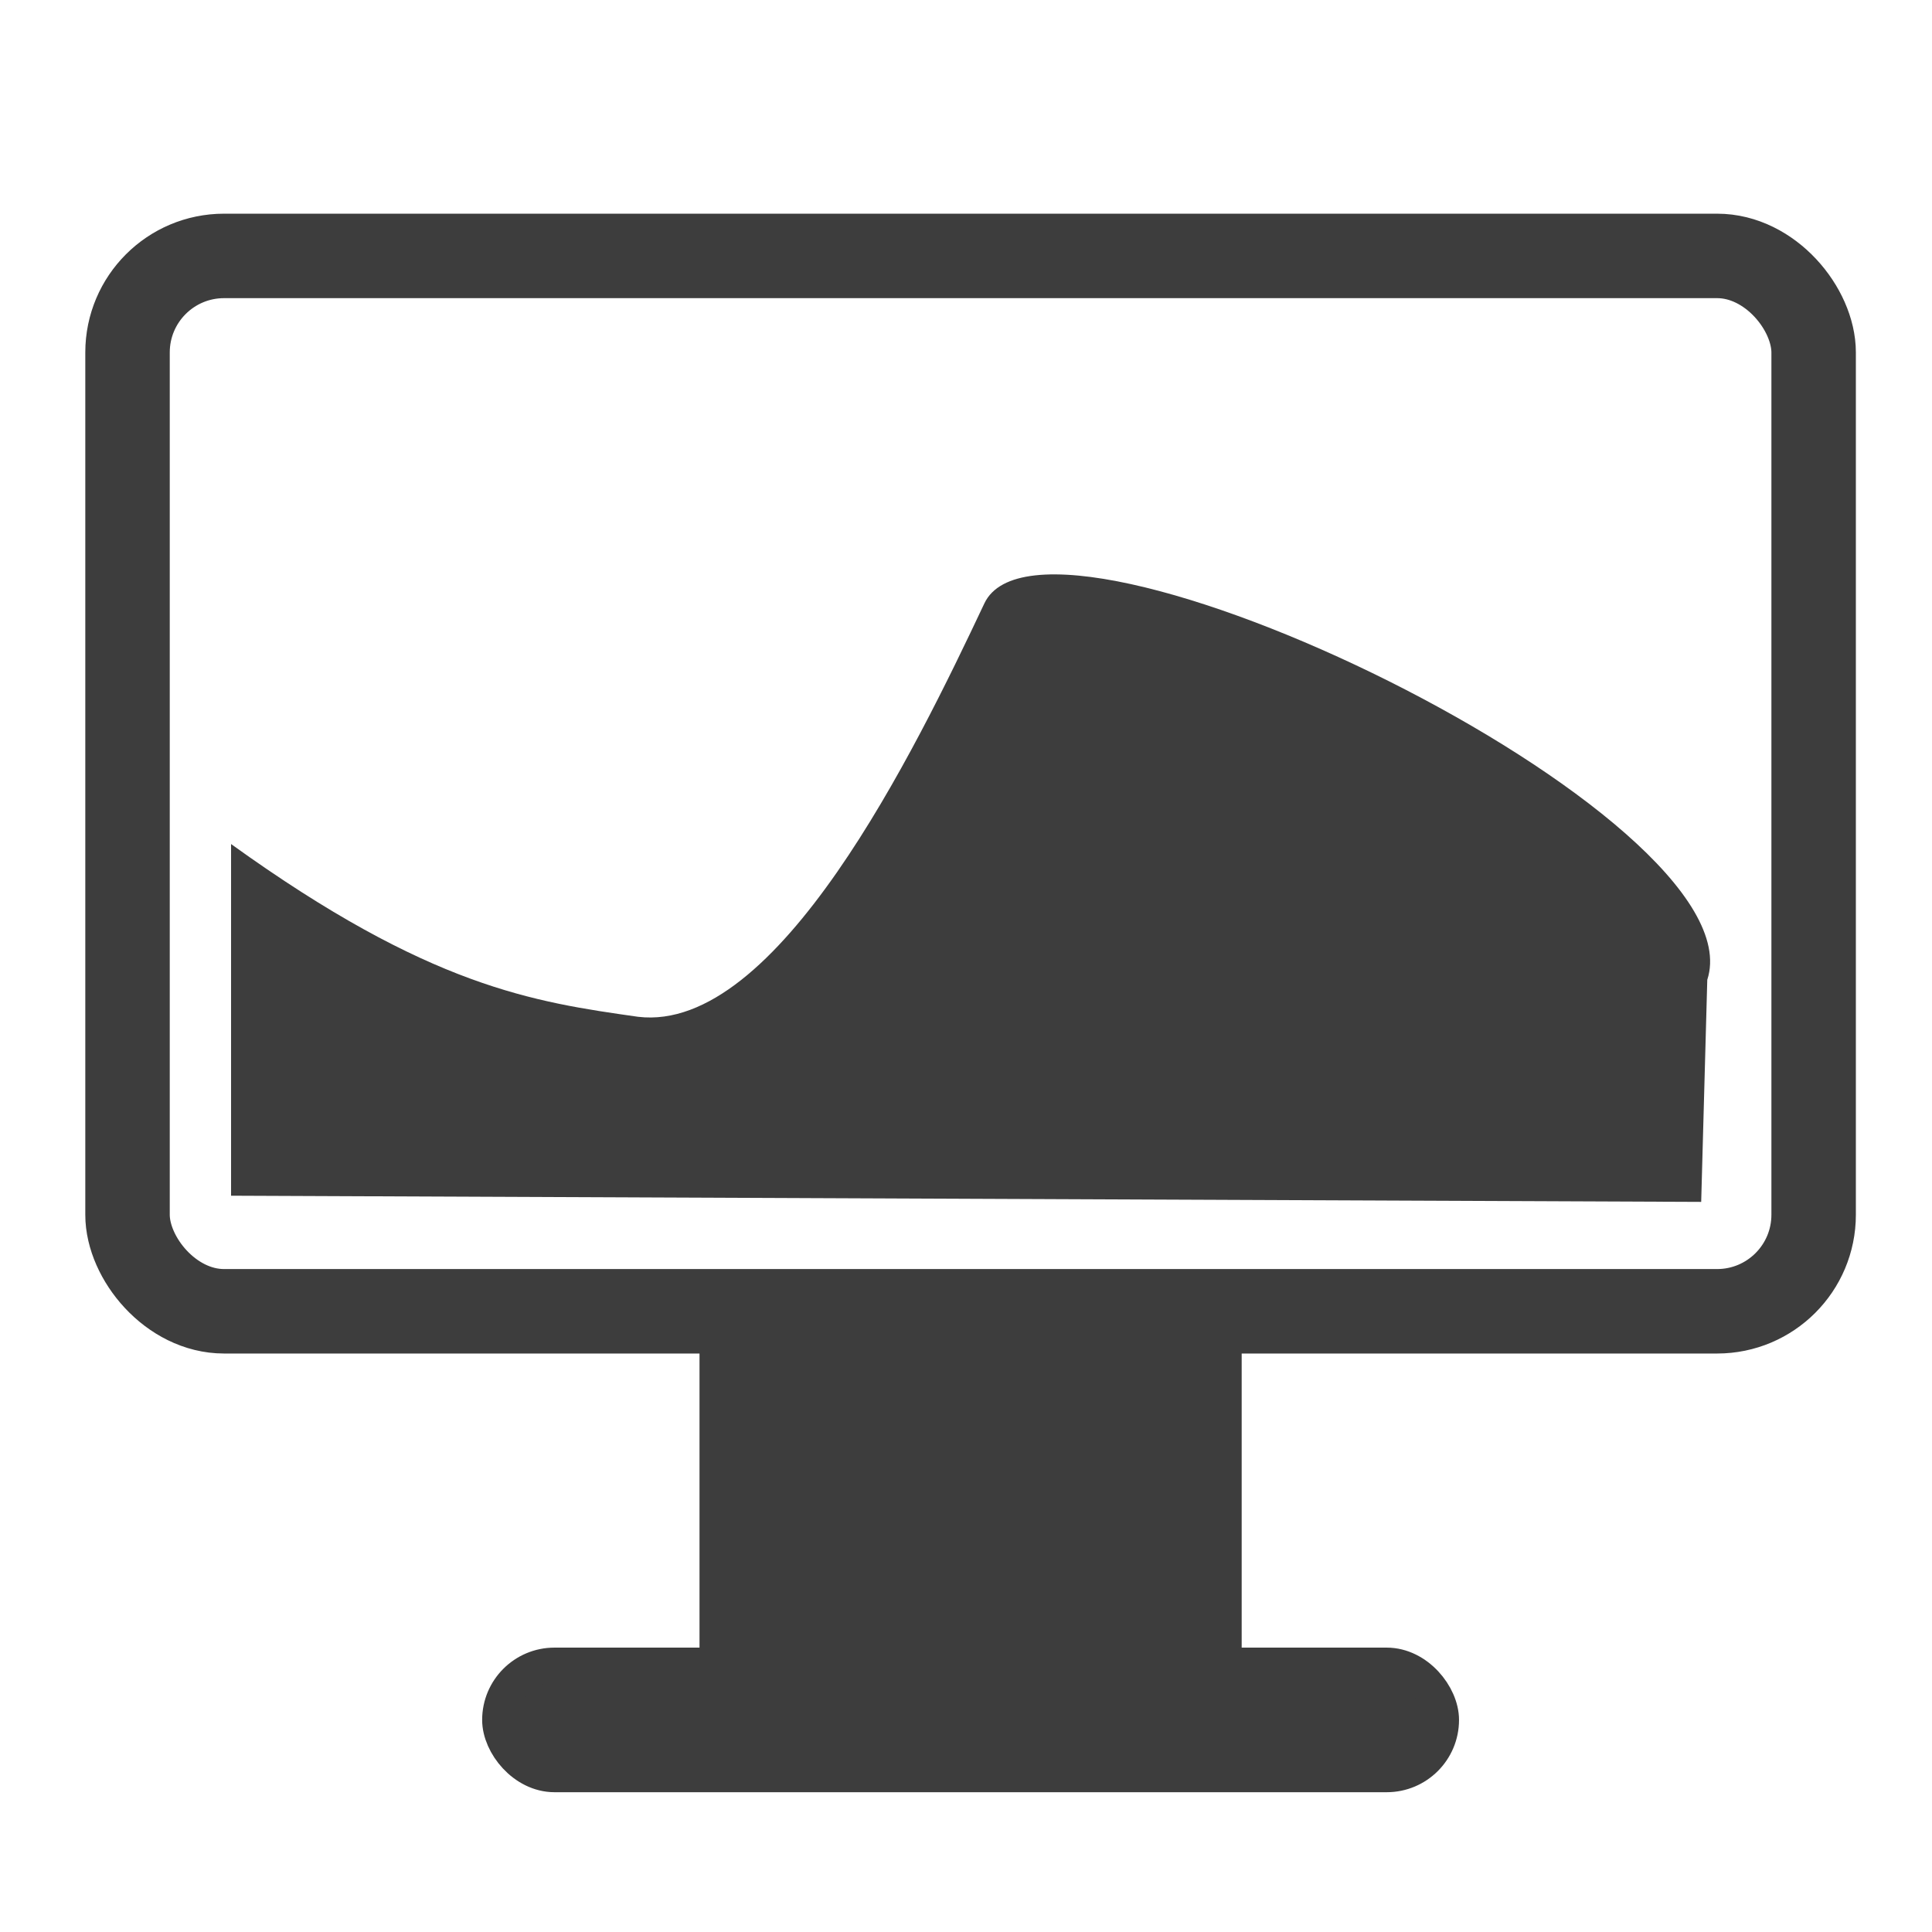 <svg width="24" height="24" xmlns="http://www.w3.org/2000/svg"><g transform="matrix(.192 0 0 .192 -.231 11.938)"><rect style="fill-opacity:0;stroke:#3d3d3d;stroke-width:5.465;stroke-linecap:butt;stroke-linejoin:round;stroke-miterlimit:4;stroke-dasharray:none;stroke-opacity:1" width="109.091" height="68.282" x="9.454" y="-45.619" ry="6.245" fill="none"/><rect style="fill:#3d3d3d;fill-opacity:1;stroke:#3d3d3d;stroke-width:1.733;stroke-linecap:butt;stroke-linejoin:miter;stroke-miterlimit:4;stroke-dasharray:none;stroke-opacity:1" width="33.345" height="22.18" x="47.328" y="22.871" ry="3.616" rx="0"/><rect style="fill:#3d3d3d;fill-opacity:1;stroke:#3d3d3d;stroke-width:2.277;stroke-linecap:butt;stroke-linejoin:miter;stroke-miterlimit:4;stroke-dasharray:none;stroke-opacity:1" width="60.926" height="7.078" x="33.537" y="45.562" ry="3.539"/><path style="fill:#3d3d3d;fill-opacity:1;stroke:#3d3d3d;stroke-width:0;stroke-linecap:round;stroke-linejoin:round;stroke-miterlimit:4;stroke-dasharray:none;stroke-opacity:1" d="M16.153-7.568v22.753l95.117.4.394-14.371c3.45-10.59-42.786-32.803-46.773-24.35C60.368-13.55 51.494 4.686 42.487 3.609c-6.733-.956-13.464-1.91-26.334-11.177Z"/></g></svg>